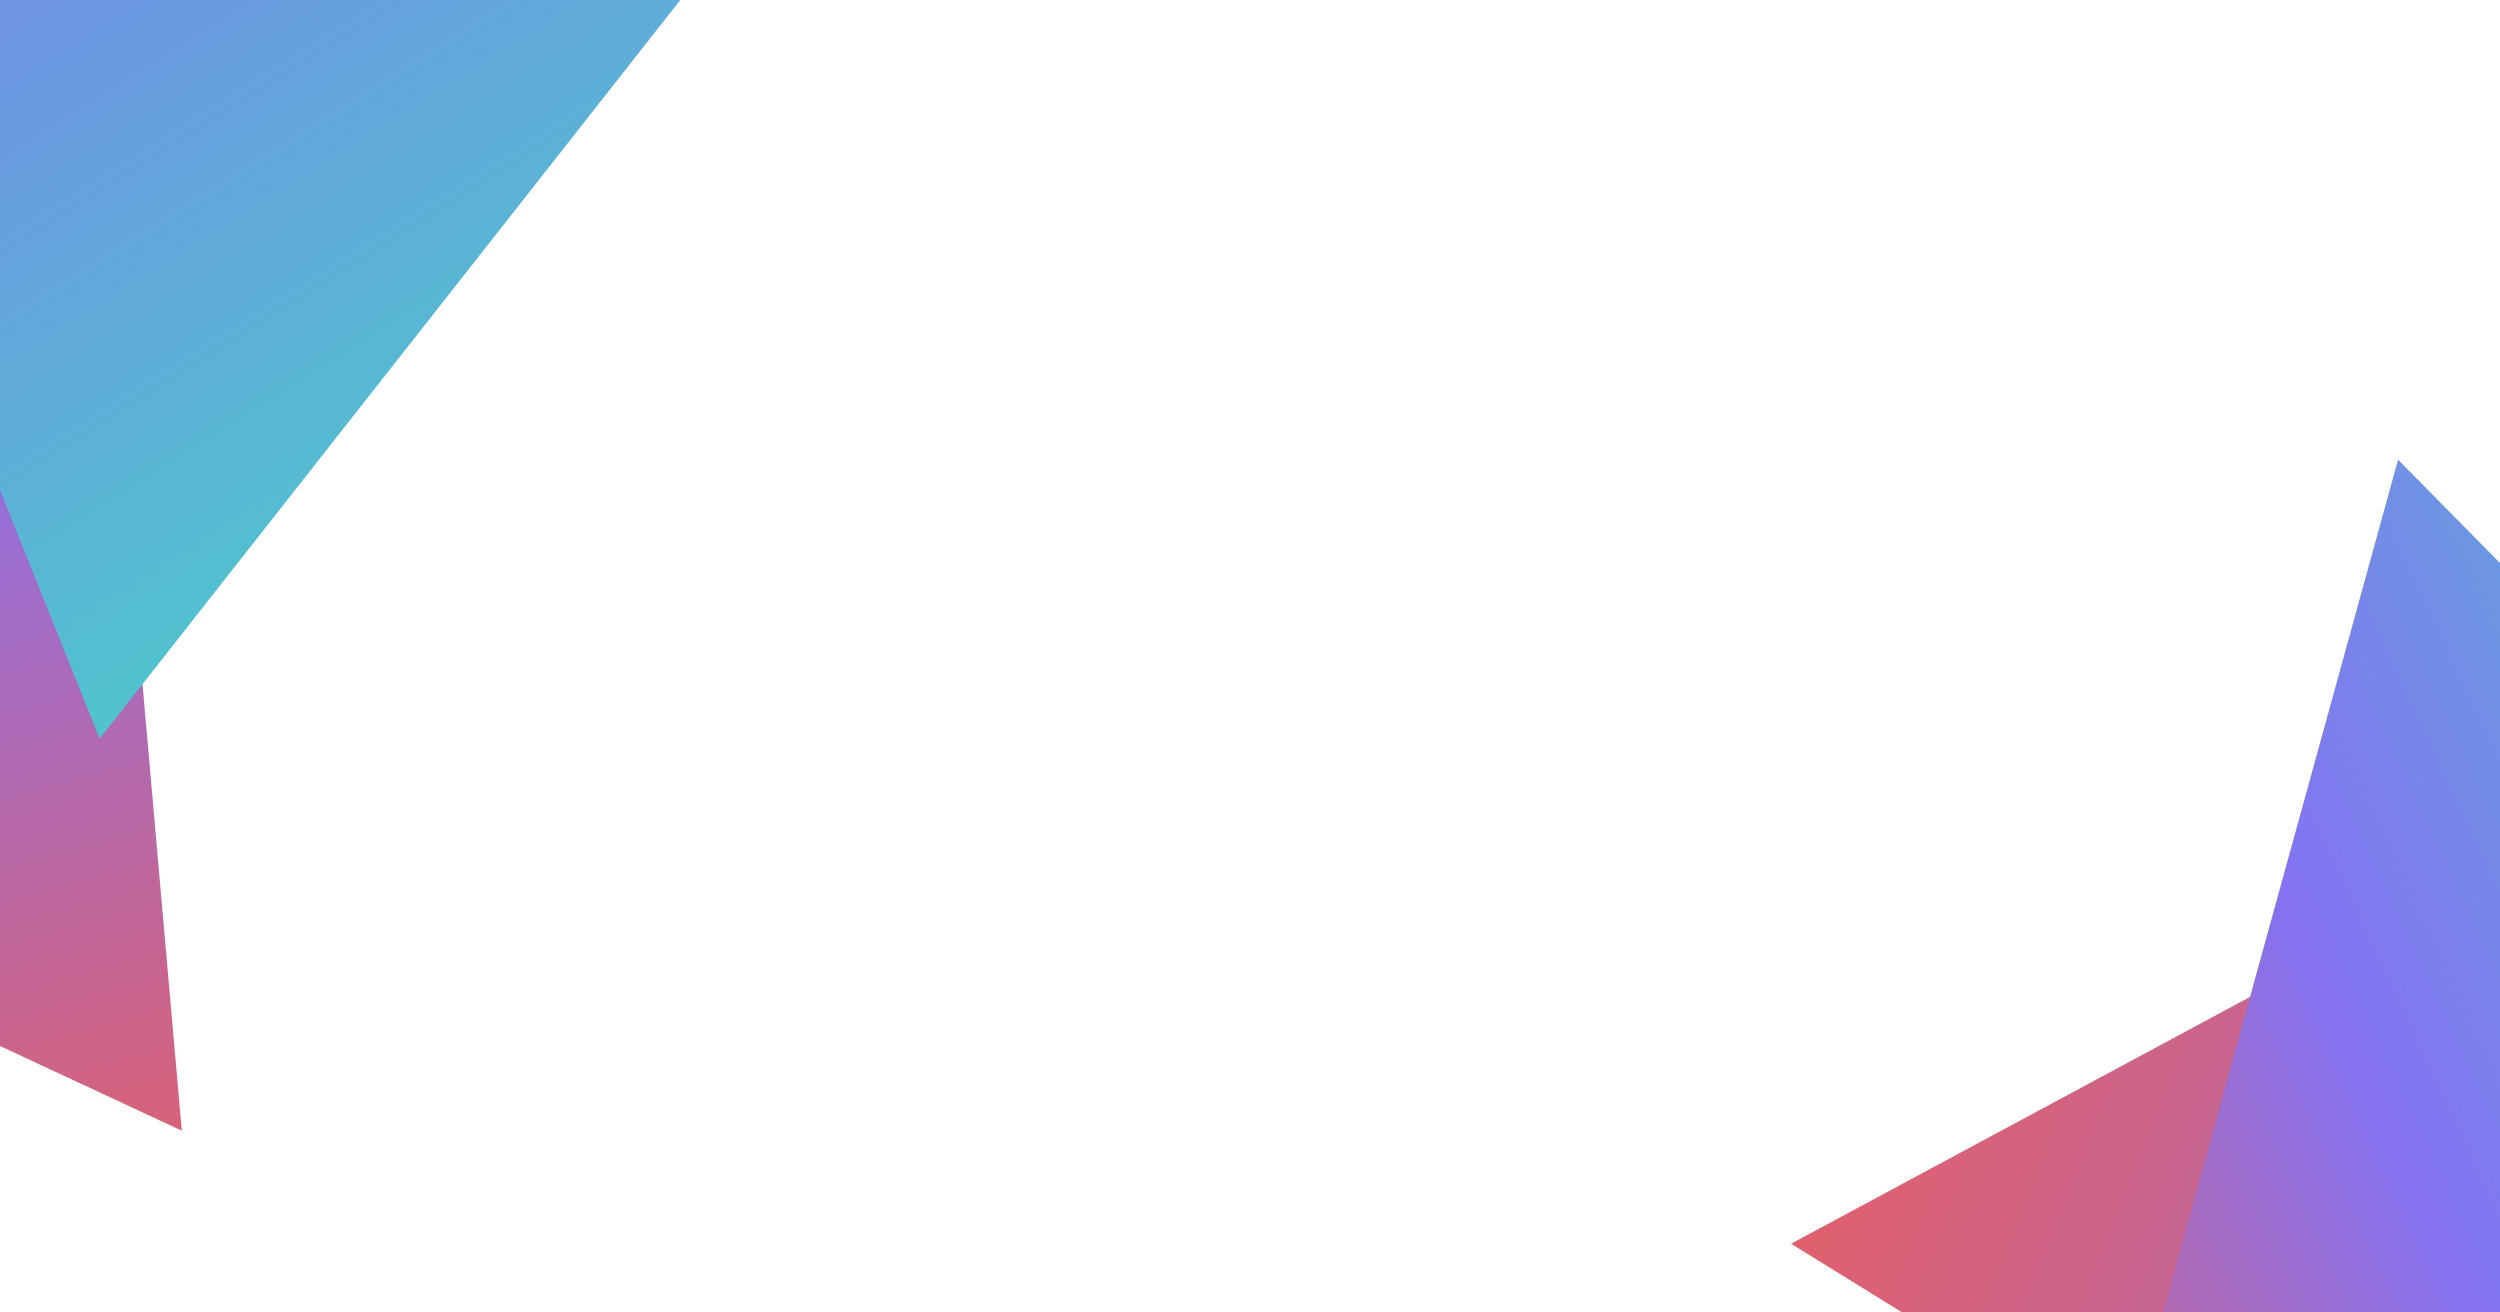 <svg width="1200" height="630" viewBox="0 0 1200 630" fill="none" xmlns="http://www.w3.org/2000/svg">
<path d="M27.519 -136.728L87.259 542.729L-531.038 254.737L27.519 -136.728Z" fill="url(#paint0_linear)"/>
<path d="M47.799 354.579L-205.806 -278.601L469.345 -181.639L47.799 354.579Z" fill="url(#paint1_linear)"/>
<path d="M1352.54 901.735L859.699 596.991L1370.04 322.55L1352.54 901.735Z" fill="url(#paint2_linear)"/>
<path d="M1557.91 633.243L997.169 779.276L1151.07 220.639L1557.91 633.243Z" fill="url(#paint3_linear)"/>
<defs>
<linearGradient id="paint0_linear" x1="-743.491" y1="-47.228" x2="-508.08" y2="807.923" gradientUnits="userSpaceOnUse">
<stop stop-color="#45D5C6"/>
<stop offset="0.432" stop-color="#8472F2"/>
<stop offset="1" stop-color="#EC5E5C"/>
</linearGradient>
<linearGradient id="paint1_linear" x1="760.019" y1="46.018" x2="287.454" y2="-704.571" gradientUnits="userSpaceOnUse">
<stop stop-color="#45D5C6"/>
<stop offset="0.75" stop-color="#8472F2"/>
<stop offset="1" stop-color="#EC5E5C"/>
</linearGradient>
<linearGradient id="paint2_linear" x1="1683.57" y1="331.449" x2="981.838" y2="56.961" gradientUnits="userSpaceOnUse">
<stop stop-color="#45D5C6"/>
<stop offset="0.042" stop-color="#8472F2"/>
<stop offset="1" stop-color="#EC5E5C"/>
</linearGradient>
<linearGradient id="paint3_linear" x1="1374.02" y1="0.007" x2="690.909" y2="318.022" gradientUnits="userSpaceOnUse">
<stop stop-color="#45D5C6"/>
<stop offset="0.573" stop-color="#8472F2"/>
<stop offset="1" stop-color="#EC5E5C"/>
</linearGradient>
</defs>
</svg>
